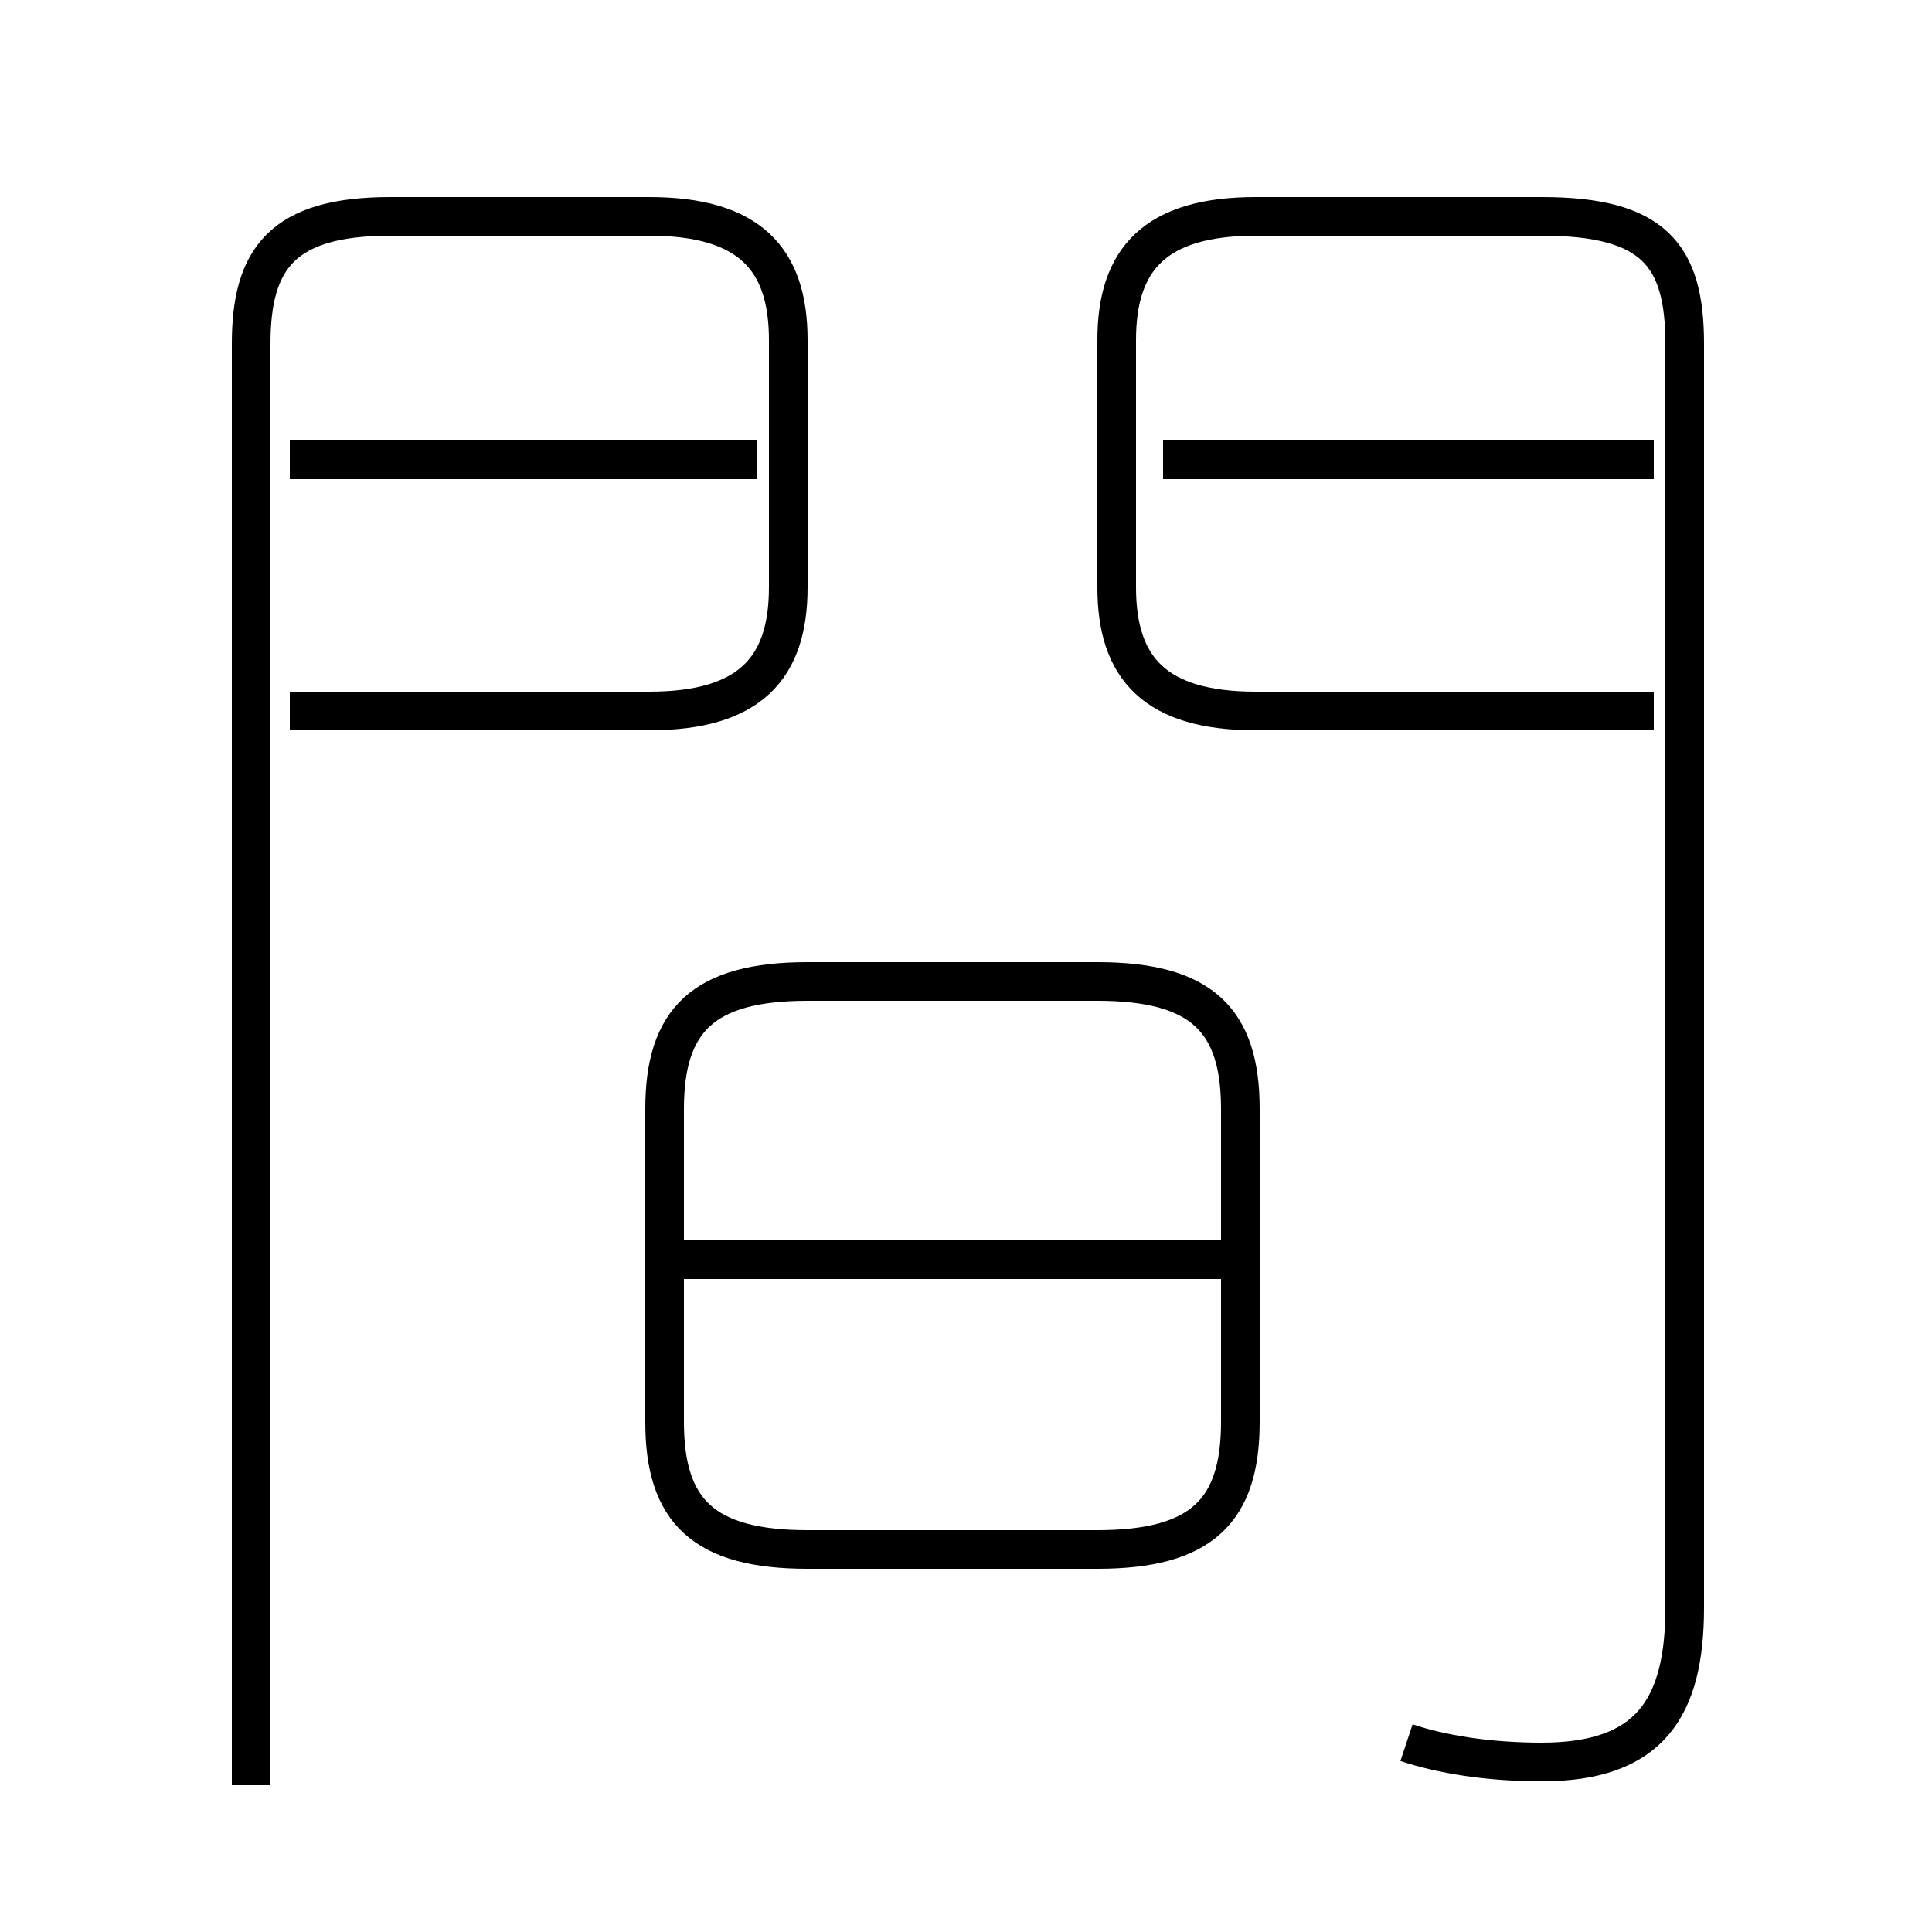 <?xml version='1.0' encoding='utf8'?>
<svg viewBox="0.0 -6.0 50.0 50.0" version="1.1" xmlns="http://www.w3.org/2000/svg">
<rect x="0.0" y="-6.0" width="50.0" height="50.0" fill="#808080" stroke="none"/>
<rect x="-1000" y="-1000" width="2000" height="2000" stroke="white" fill="white"/>
<g style="fill:white;stroke:#000000;  stroke-width:1">
<path d="M 36.4 1.1 C 37.3 1.4 38.5 1.6 39.9 1.6 C 42.7 1.6 43.6 0.2 43.6 -2.4 L 43.6 -35.1 C 43.6 -37.4 42.8 -38.4 39.9 -38.4 L 32.5 -38.4 C 29.9 -38.4 28.9 -37.3 28.9 -35.2 L 28.9 -28.8 C 28.9 -26.7 29.9 -25.6 32.5 -25.6 L 42.8 -25.6 M 6.5 2.2 L 6.5 -35.1 C 6.5 -37.3 7.3 -38.4 10.1 -38.4 L 16.8 -38.4 C 19.4 -38.4 20.4 -37.3 20.4 -35.2 L 20.4 -28.8 C 20.4 -26.7 19.4 -25.6 16.8 -25.6 L 7.5 -25.6 M 20.9 -3.9 L 28.4 -3.9 C 31.1 -3.9 32.1 -4.9 32.1 -7.2 L 32.1 -15.3 C 32.1 -17.6 31.1 -18.6 28.4 -18.6 L 20.9 -18.6 C 18.2 -18.6 17.2 -17.6 17.2 -15.3 L 17.2 -7.2 C 17.2 -4.9 18.2 -3.9 20.9 -3.9 Z M 31.9 -11.4 L 17.4 -11.4 M 42.8 -32.1 L 30.1 -32.1 M 19.6 -32.1 L 7.5 -32.1" transform="translate(0.0 38.0)" />
</g>
</svg>